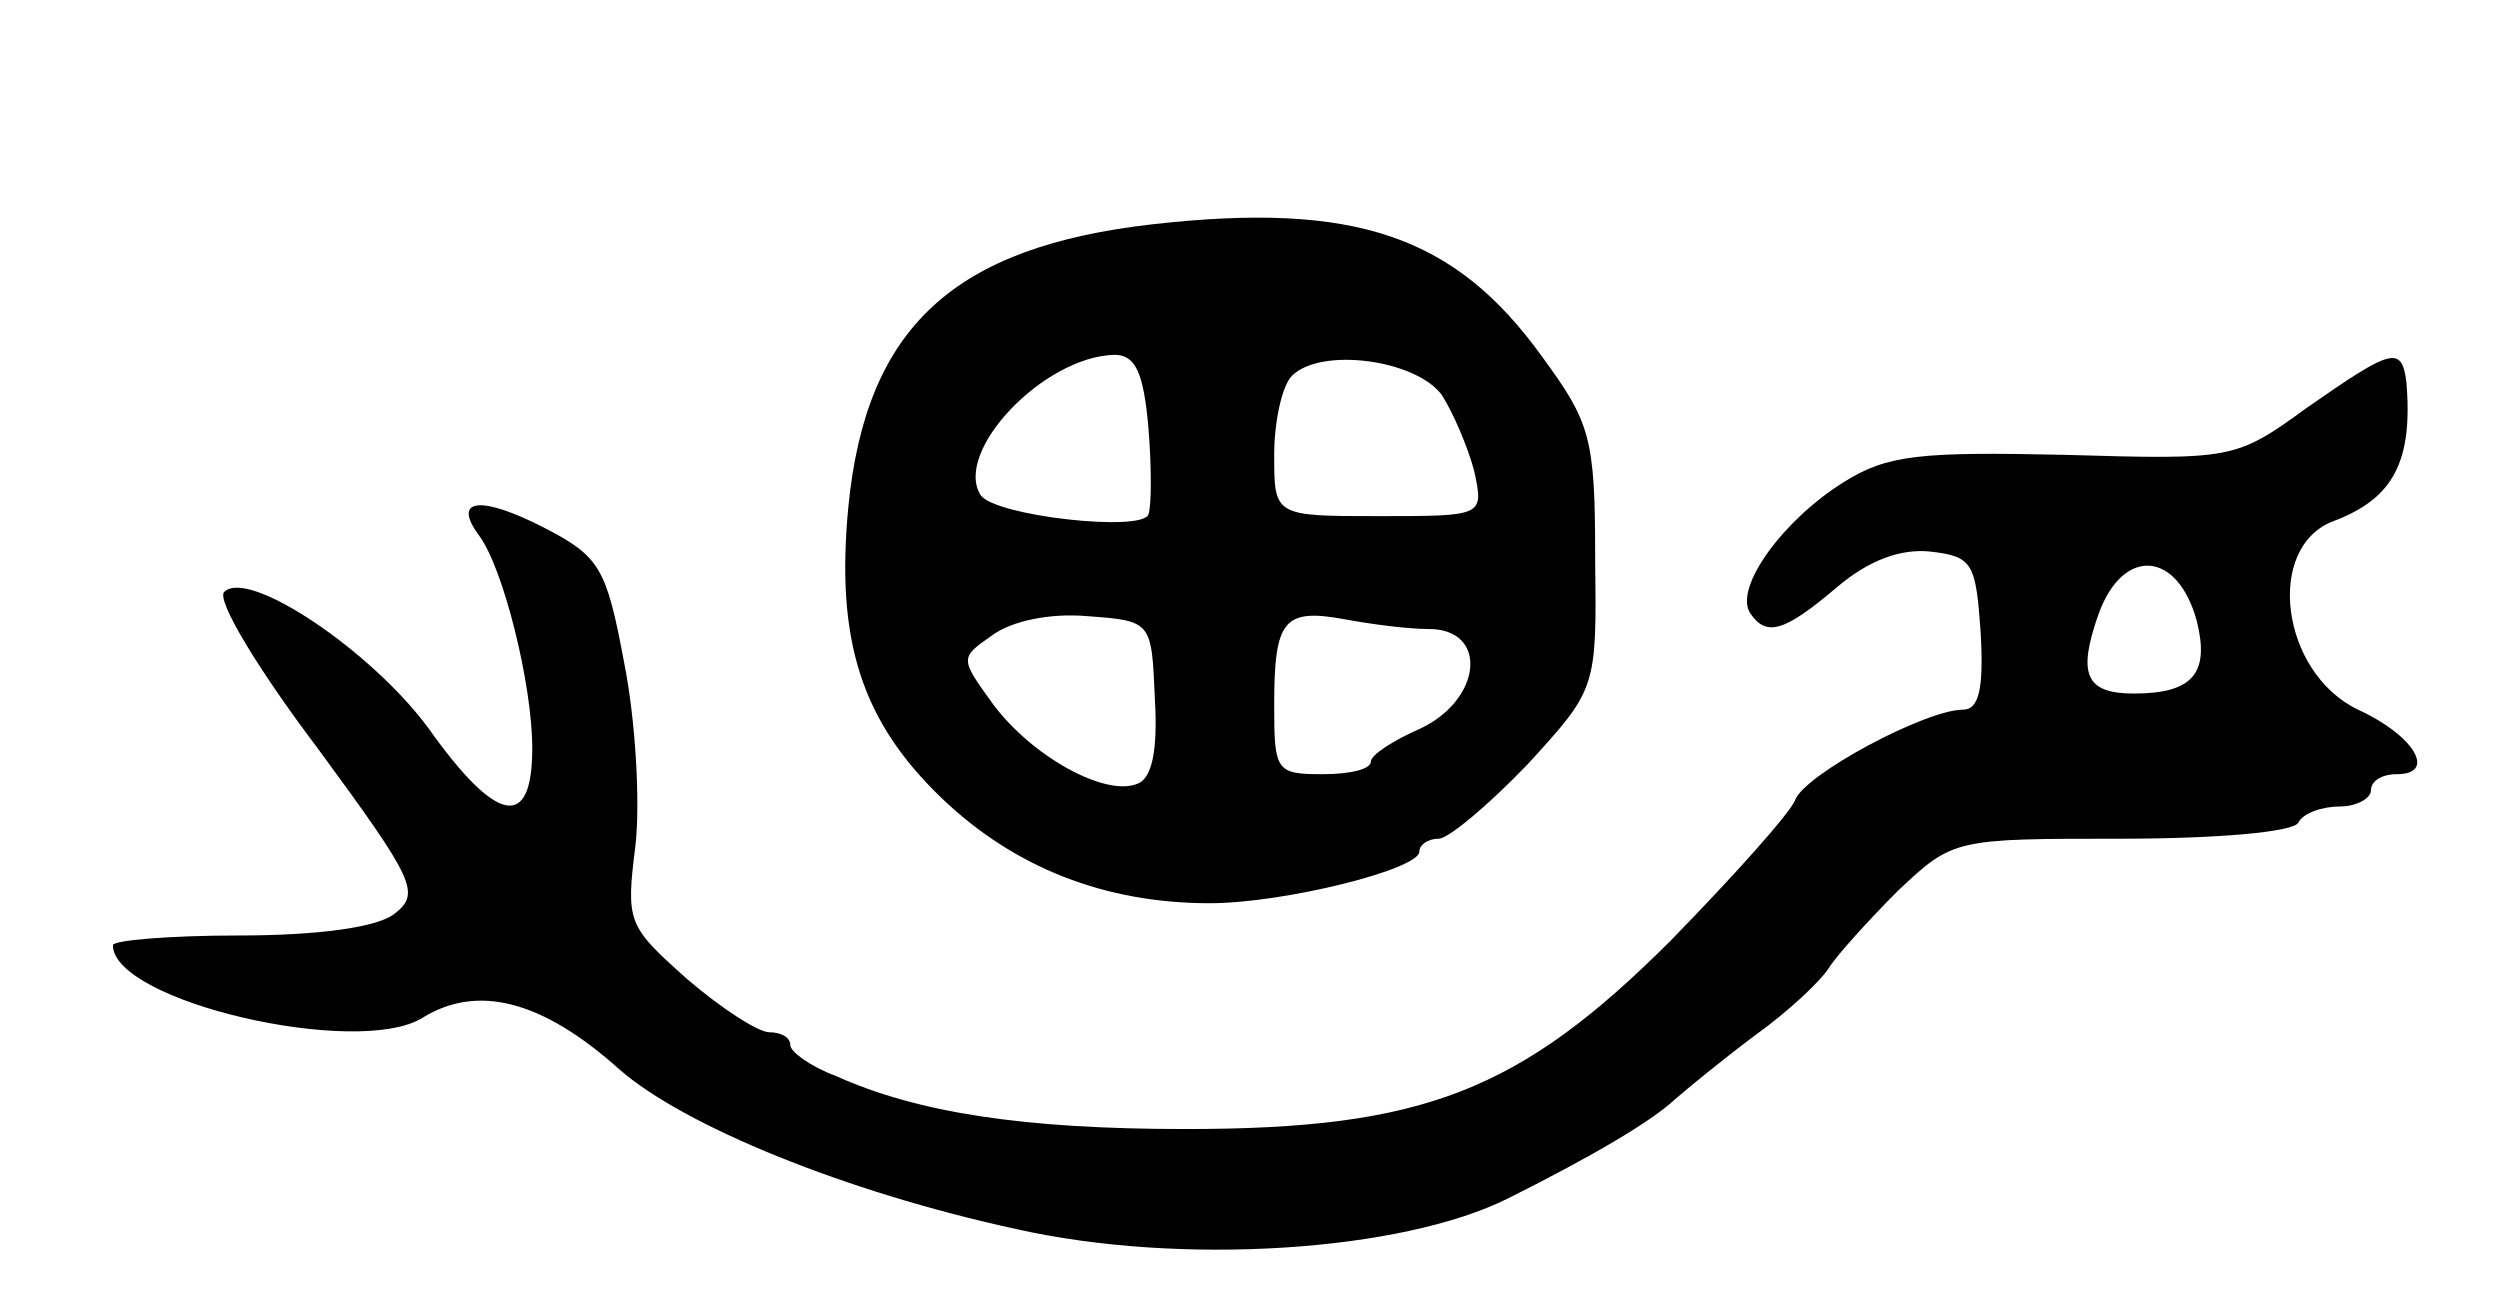 <svg version="1.0" xmlns="http://www.w3.org/2000/svg"
 width="155pt" height="81pt" viewBox="0 0 155 81"
 preserveAspectRatio="xMidYMid meet">
<g transform="translate(0,81) scale(0.1,-0.1)"
fill="#000000" stroke="none">
<path d="M715 671 c-124 -14 -178 -64 -189 -175 -8 -83 8 -133 58 -181 45 -43
101 -65 166 -65 46 0 130 21 130 32 0 4 5 8 12 8 6 0 31 21 55 46 43 47 43 47
42 128 0 75 -3 84 -33 125 -54 75 -116 96 -241 82z m-3 -126 c2 -24 2 -49 0
-54 -4 -11 -95 -1 -104 12 -17 27 39 86 83 87 13 0 18 -11 21 -45z m182 20 c7
-11 16 -32 20 -47 6 -28 6 -28 -59 -28 -65 0 -65 0 -65 38 0 21 5 43 11 49 18
18 77 10 93 -12z m-178 -188 c2 -33 -2 -50 -11 -53 -20 -8 -65 17 -89 49 -21
29 -21 29 -1 43 12 9 36 14 59 12 40 -3 40 -3 42 -51z m170 43 c37 0 33 -44
-6 -62 -16 -7 -30 -16 -30 -20 0 -5 -13 -8 -30 -8 -29 0 -30 2 -30 43 0 53 6
60 44 53 16 -3 39 -6 52 -6z"/>
<path d="M1430 557 c-44 -32 -46 -32 -150 -29 -90 2 -110 0 -137 -17 -37 -23
-68 -65 -58 -81 10 -15 21 -12 54 16 20 17 40 24 58 22 26 -3 28 -7 31 -50 2
-35 -1 -48 -11 -48 -23 0 -98 -40 -104 -56 -3 -8 -38 -47 -77 -87 -94 -94
-154 -117 -301 -117 -100 0 -166 10 -217 33 -16 6 -28 15 -28 19 0 5 -6 8 -13
8 -7 0 -30 15 -51 33 -37 33 -38 35 -32 83 3 27 0 78 -7 113 -11 59 -15 66
-50 84 -39 20 -57 18 -40 -5 15 -20 33 -92 33 -132 0 -51 -22 -47 -64 12 -35
48 -112 100 -127 85 -5 -5 21 -48 58 -97 61 -83 64 -90 47 -103 -11 -8 -47
-13 -96 -13 -43 0 -78 -3 -78 -6 0 -35 152 -70 192 -45 34 21 74 11 122 -32
40 -35 140 -76 246 -99 102 -23 239 -14 305 19 54 27 89 48 103 61 8 7 30 25
50 40 21 15 41 34 46 42 5 8 25 30 43 48 34 32 35 32 138 32 58 0 107 4 110
10 3 6 15 10 26 10 10 0 19 5 19 10 0 6 7 10 16 10 25 0 11 24 -24 40 -48 23
-58 101 -15 117 37 14 49 37 45 86 -3 23 -9 21 -62 -16z m-68 -132 c8 -32 -2
-45 -39 -45 -30 0 -35 12 -22 49 15 42 49 40 61 -4z"/>
</g>
</svg>
